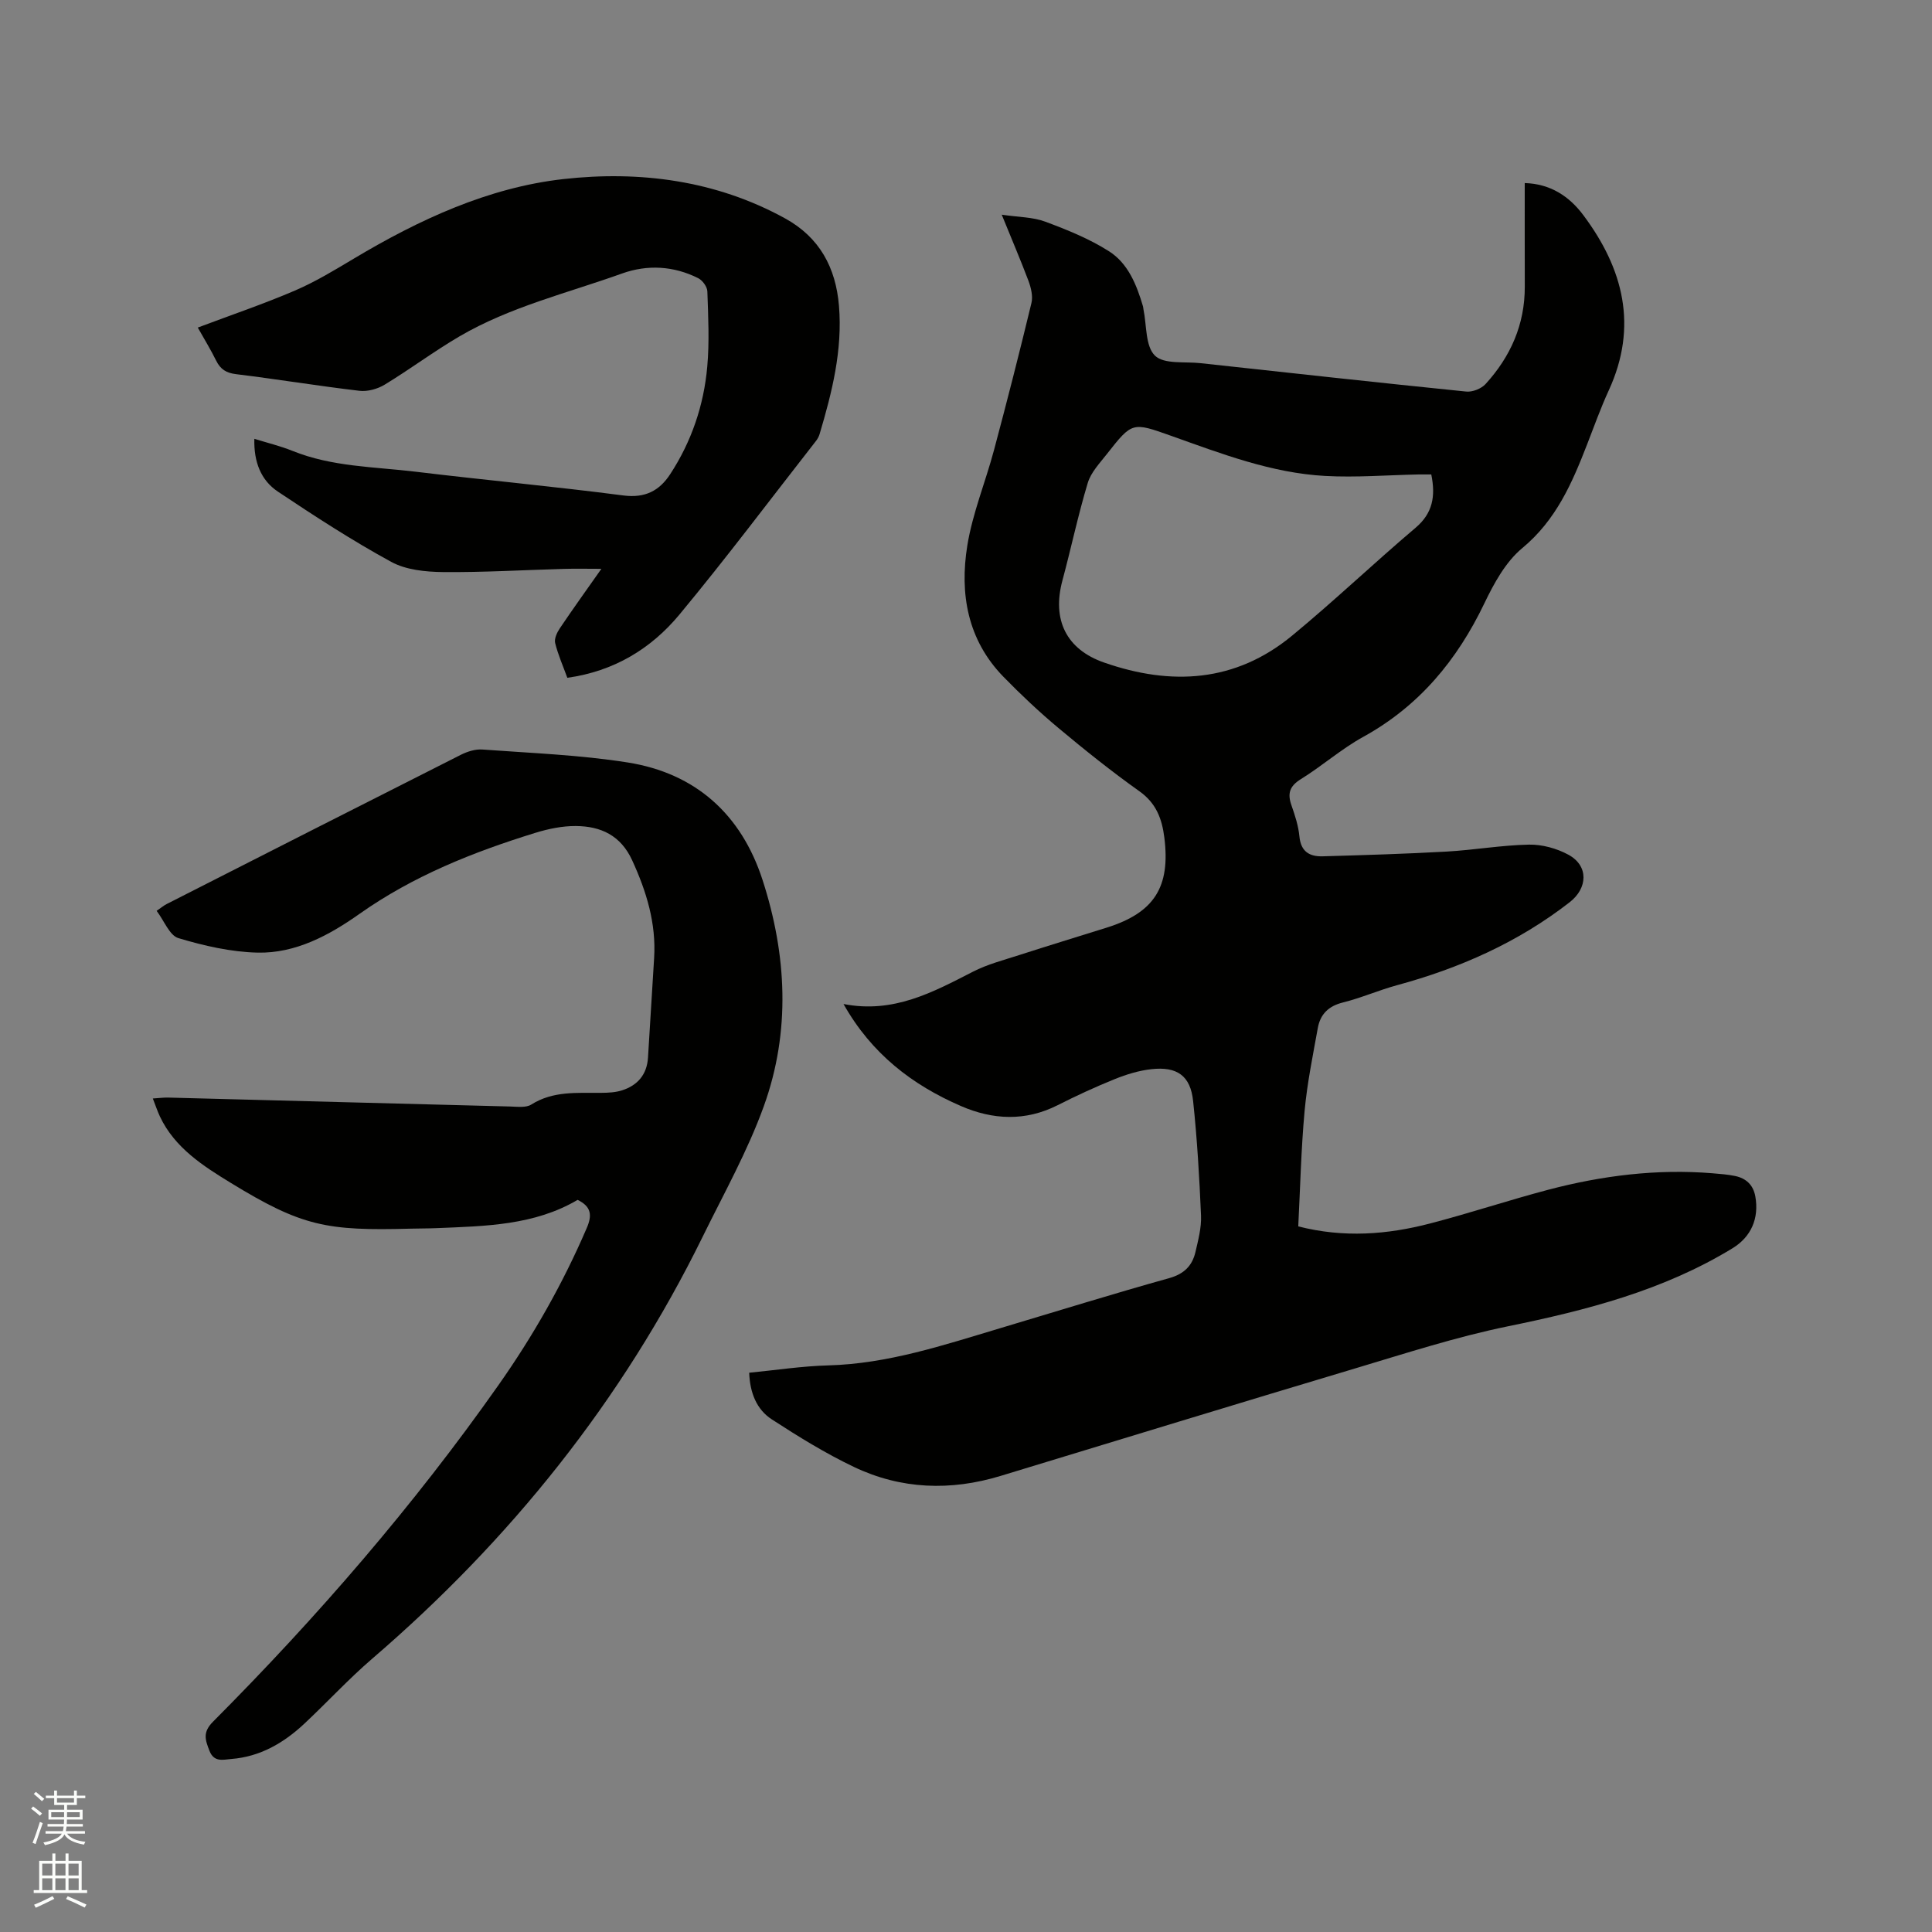 <svg enable-background="new 0 0 400 400" viewBox="0 0 400 400" xmlns="http://www.w3.org/2000/svg"><rect x="0" y="0" width="400" height="400" fill="#808080" stroke="none"/><path d="m6.44 374.46.42-.45c.65.47 1.27.95 1.85 1.44l-.45.49c-.65-.56-1.25-1.06-1.82-1.48m.93 7.33-.63-.26c.55-1.36 1.05-2.8 1.52-4.33.19.1.38.19.59.27-.46 1.29-.95 2.73-1.48 4.32m-.38-10.38.44-.42c.43.34 1.01.82 1.74 1.44l-.49.49c-.53-.51-1.09-1.01-1.69-1.51m2.5.35h1.72v-1.04h.59v1.04h3.52v-1.04h.59v1.04h1.75v.53h-1.75v1.42h-2.03v.97h3.22v2.03h-3.24c0 .35-.01.66-.03.93h3.32v.53h-3.37c-.03.27-.08.58-.15.94h3.96v.53h-3.71c.67.92 1.93 1.48 3.79 1.68-.13.24-.23.44-.29.59-2.13-.38-3.48-1.08-4.04-2.12-.43.97-1.77 1.72-4.03 2.23-.09-.19-.2-.37-.33-.55 2.1-.42 3.37-1.03 3.81-1.83h-3.36v-.53h3.58c.08-.29.13-.61.16-.94h-3.33v-.53h3.39c.02-.27.04-.58.04-.93h-3.23v-2.03h3.25v-.97h-2.07v-1.42h-1.73zm1.12 3.44v1h2.65c.01-.3.02-.44.01-.4v-.25-.35zm1.19-2h3.52v-.91h-3.52zm4.71 2h-2.63v.59c0 .15-.01.28-.01.4h2.64z" fill="#fbfcfa"/><path d="m13.56 383.74h.63v1.52h2.72v6.07h1.13v.6h-11.06v-.6h1.13v-6.07h2.73v-1.52h.63v1.52h2.1v-1.52zm-2.69 8.83.38.56c-1.24.63-2.53 1.25-3.85 1.85-.1-.21-.21-.42-.34-.63 1.36-.55 2.63-1.15 3.81-1.78m-2.13-4.27h2.1v-2.45h-2.1zm0 3.04h2.1v-2.46h-2.1zm2.72-3.04h2.1v-2.45h-2.1zm0 3.04h2.1v-2.46h-2.1zm6.07 3.6c-1.41-.71-2.7-1.3-3.86-1.78l.35-.56c1.45.62 2.75 1.19 3.88 1.72zm-1.25-9.09h-2.1v2.45h2.1zm-2.09 5.49h2.1v-2.46h-2.1z" fill="#fbfcfa"/><g fill="#010100"><path d="m207.4 44.45c3.5.52 6.43.48 9 1.44 4.55 1.69 9.15 3.55 13.22 6.14 3.94 2.51 5.71 6.94 7.02 11.38.06.2.06.42.1.63.69 3.3.37 7.63 2.38 9.59 1.87 1.83 6.2 1.2 9.45 1.56 18.33 2 36.65 4.02 55 5.88 1.3.13 3.13-.6 4.01-1.57 5.17-5.67 8.13-12.32 8.11-20.14-.02-7.08-.01-14.15-.01-21.46 5.28.15 9.2 2.72 12.12 6.63 8.31 11.1 11.38 23.03 5.27 36.31-1.68 3.65-3.03 7.45-4.49 11.2-3.1 7.99-6.42 15.65-13.41 21.44-3.44 2.85-5.86 7.29-7.85 11.44-5.65 11.78-13.52 21.28-25.11 27.66-4.52 2.49-8.47 6-12.88 8.73-2.34 1.45-2.81 2.97-1.95 5.41.73 2.09 1.44 4.26 1.65 6.45.29 3.15 2.1 4.2 4.82 4.12 8.55-.25 17.11-.5 25.65-.98 5.7-.32 11.37-1.33 17.07-1.44 2.72-.05 5.74.78 8.15 2.09 4.25 2.31 4 6.94.26 9.84-10.71 8.33-22.79 13.66-35.79 17.19-3.77 1.03-7.39 2.63-11.18 3.57-2.98.74-4.66 2.45-5.17 5.27-1.03 5.72-2.21 11.44-2.74 17.21-.72 7.89-.9 15.82-1.31 23.87 9.43 2.41 18.43 1.71 27.32-.61 8.19-2.13 16.24-4.81 24.42-6.97 11.13-2.93 22.46-4.36 33.99-3.42 1.58.13 3.18.25 4.73.57 2.26.48 3.74 1.84 4.17 4.22.81 4.52-.85 8.37-4.71 10.73-14.34 8.76-30.24 12.84-46.52 16.17-10.65 2.18-21.07 5.56-31.5 8.68-24.54 7.34-49.02 14.84-73.52 22.29-10.36 3.15-20.6 2.8-30.36-1.85-5.9-2.81-11.51-6.28-17.01-9.85-3.16-2.05-4.53-5.5-4.69-9.66 5.45-.53 10.9-1.37 16.36-1.52 12.37-.33 23.92-4.21 35.57-7.69 11.66-3.48 23.29-7.1 35.01-10.37 3.11-.87 4.79-2.56 5.46-5.43.57-2.47 1.25-5.02 1.15-7.51-.34-7.93-.8-15.86-1.64-23.75-.55-5.2-3.3-7.17-8.62-6.58-2.59.28-5.18 1.08-7.61 2.06-4.02 1.62-7.97 3.45-11.84 5.41-6.66 3.36-13.38 3.03-19.96.18-10.13-4.38-18.56-10.85-24.35-21.14 10.34 2.02 18.5-2.44 26.8-6.69 2.98-1.53 6.31-2.39 9.53-3.43 6.04-1.95 12.12-3.8 18.18-5.7 9.83-3.09 13.19-8.41 11.92-18.6-.49-3.92-1.68-7.15-5.17-9.63-5.78-4.11-11.34-8.56-16.78-13.11-3.97-3.32-7.76-6.89-11.38-10.6-7.43-7.63-9.08-17.19-7.47-27.15 1.09-6.73 3.77-13.18 5.54-19.82 2.7-10.11 5.29-20.24 7.74-30.41.34-1.4-.09-3.15-.61-4.57-1.63-4.32-3.46-8.58-5.54-13.71zm88.93 53.78c-.97 0-1.8-.01-2.63 0-6.45.13-12.92.66-19.34.31-11.12-.61-21.47-4.6-31.84-8.29-8.08-2.87-8.09-2.95-13.35 3.75-1.48 1.89-3.3 3.79-3.96 5.98-2.01 6.66-3.44 13.49-5.25 20.21-2.19 8.15.82 14.26 8.62 16.98 13.93 4.86 27.21 4.11 38.94-5.57 8.73-7.2 16.93-15.02 25.57-22.34 3.55-3.01 4.16-6.53 3.24-11.03z"/><path d="m119.59 248.42c-8.97 5.29-19.08 5.43-29.14 5.85-1.8.08-3.6.06-5.4.11-17.41.47-22.51-.44-37.29-9.49-5.64-3.45-11.59-7.23-14.65-13.73-.52-1.11-.9-2.28-1.47-3.73 1.31-.08 2.23-.21 3.15-.19 23.62.61 47.24 1.25 70.85 1.85 1.47.04 3.25.29 4.35-.4 4.54-2.87 9.51-2.38 14.46-2.43 1.47-.01 3.01-.08 4.38-.53 3.2-1.04 5.11-3.27 5.33-6.75.43-6.88.85-13.75 1.27-20.63.44-7.18-1.57-13.75-4.54-20.22-2.38-5.2-6.52-7.07-11.67-7.11-2.8-.02-5.69.58-8.38 1.41-12.88 3.98-25.27 8.91-36.43 16.79-6.21 4.39-13.19 8.19-21.08 8.01-5.5-.13-11.09-1.41-16.39-3-1.84-.55-2.94-3.58-4.51-5.65.92-.63 1.47-1.1 2.08-1.41 20.29-10.32 40.58-20.64 60.91-30.9 1.35-.68 3.01-1.2 4.47-1.09 10.04.74 20.15 1.11 30.06 2.68 14.1 2.23 23.53 10.78 27.92 24.3 5.03 15.51 5.85 31.38.28 46.84-3.36 9.32-8.27 18.08-12.65 27.01-16.67 33.96-39.84 62.82-68.48 87.44-4.89 4.21-9.28 8.99-14 13.41-4.27 4-9.17 6.86-15.15 7.32-1.67.13-3.56.75-4.51-1.71-.87-2.25-1.45-3.81.74-6.01 21.58-21.67 41.55-44.73 59.16-69.77 7.14-10.15 13.26-20.91 18.18-32.35 1.21-2.74.99-4.53-1.85-5.92z"/><path d="m40.95 67.82c6.92-2.61 13.63-4.88 20.11-7.66 4.24-1.82 8.24-4.25 12.22-6.63 13.49-8.06 27.81-14.7 43.33-16.45 15.75-1.77 31.55.22 45.94 8.14 7.15 3.93 10.5 10.22 11.15 18.1.76 9.15-1.43 17.89-4.01 26.55-.15.5-.41.99-.73 1.4-9.4 12.02-18.56 24.24-28.3 35.98-5.87 7.07-13.56 11.74-23.2 13.08-.89-2.44-1.92-4.76-2.52-7.19-.22-.9.38-2.19.97-3.06 2.7-4.01 5.52-7.94 8.6-12.31-2.94 0-5.31-.06-7.68.01-8.37.23-16.73.74-25.1.66-3.62-.04-7.68-.44-10.75-2.12-8.06-4.4-15.8-9.43-23.45-14.54-3.52-2.35-5-6.16-4.87-10.93 2.76.86 5.39 1.49 7.87 2.49 8.22 3.33 17 3.29 25.58 4.33 14.3 1.73 28.66 3.05 42.95 4.91 4.48.58 7.43-.95 9.68-4.38 4.43-6.77 6.98-14.29 7.69-22.29.46-5.16.2-10.39.02-15.58-.03-.96-1-2.29-1.9-2.74-5.07-2.54-10.49-2.85-15.75-.97-11.34 4.07-23.19 6.89-33.7 13.04-5.29 3.1-10.22 6.8-15.46 9.98-1.48.9-3.54 1.47-5.23 1.27-8.52-1-16.99-2.4-25.51-3.44-2.06-.25-3.25-1-4.14-2.79-1.09-2.22-2.41-4.37-3.81-6.86z"/></g></svg>